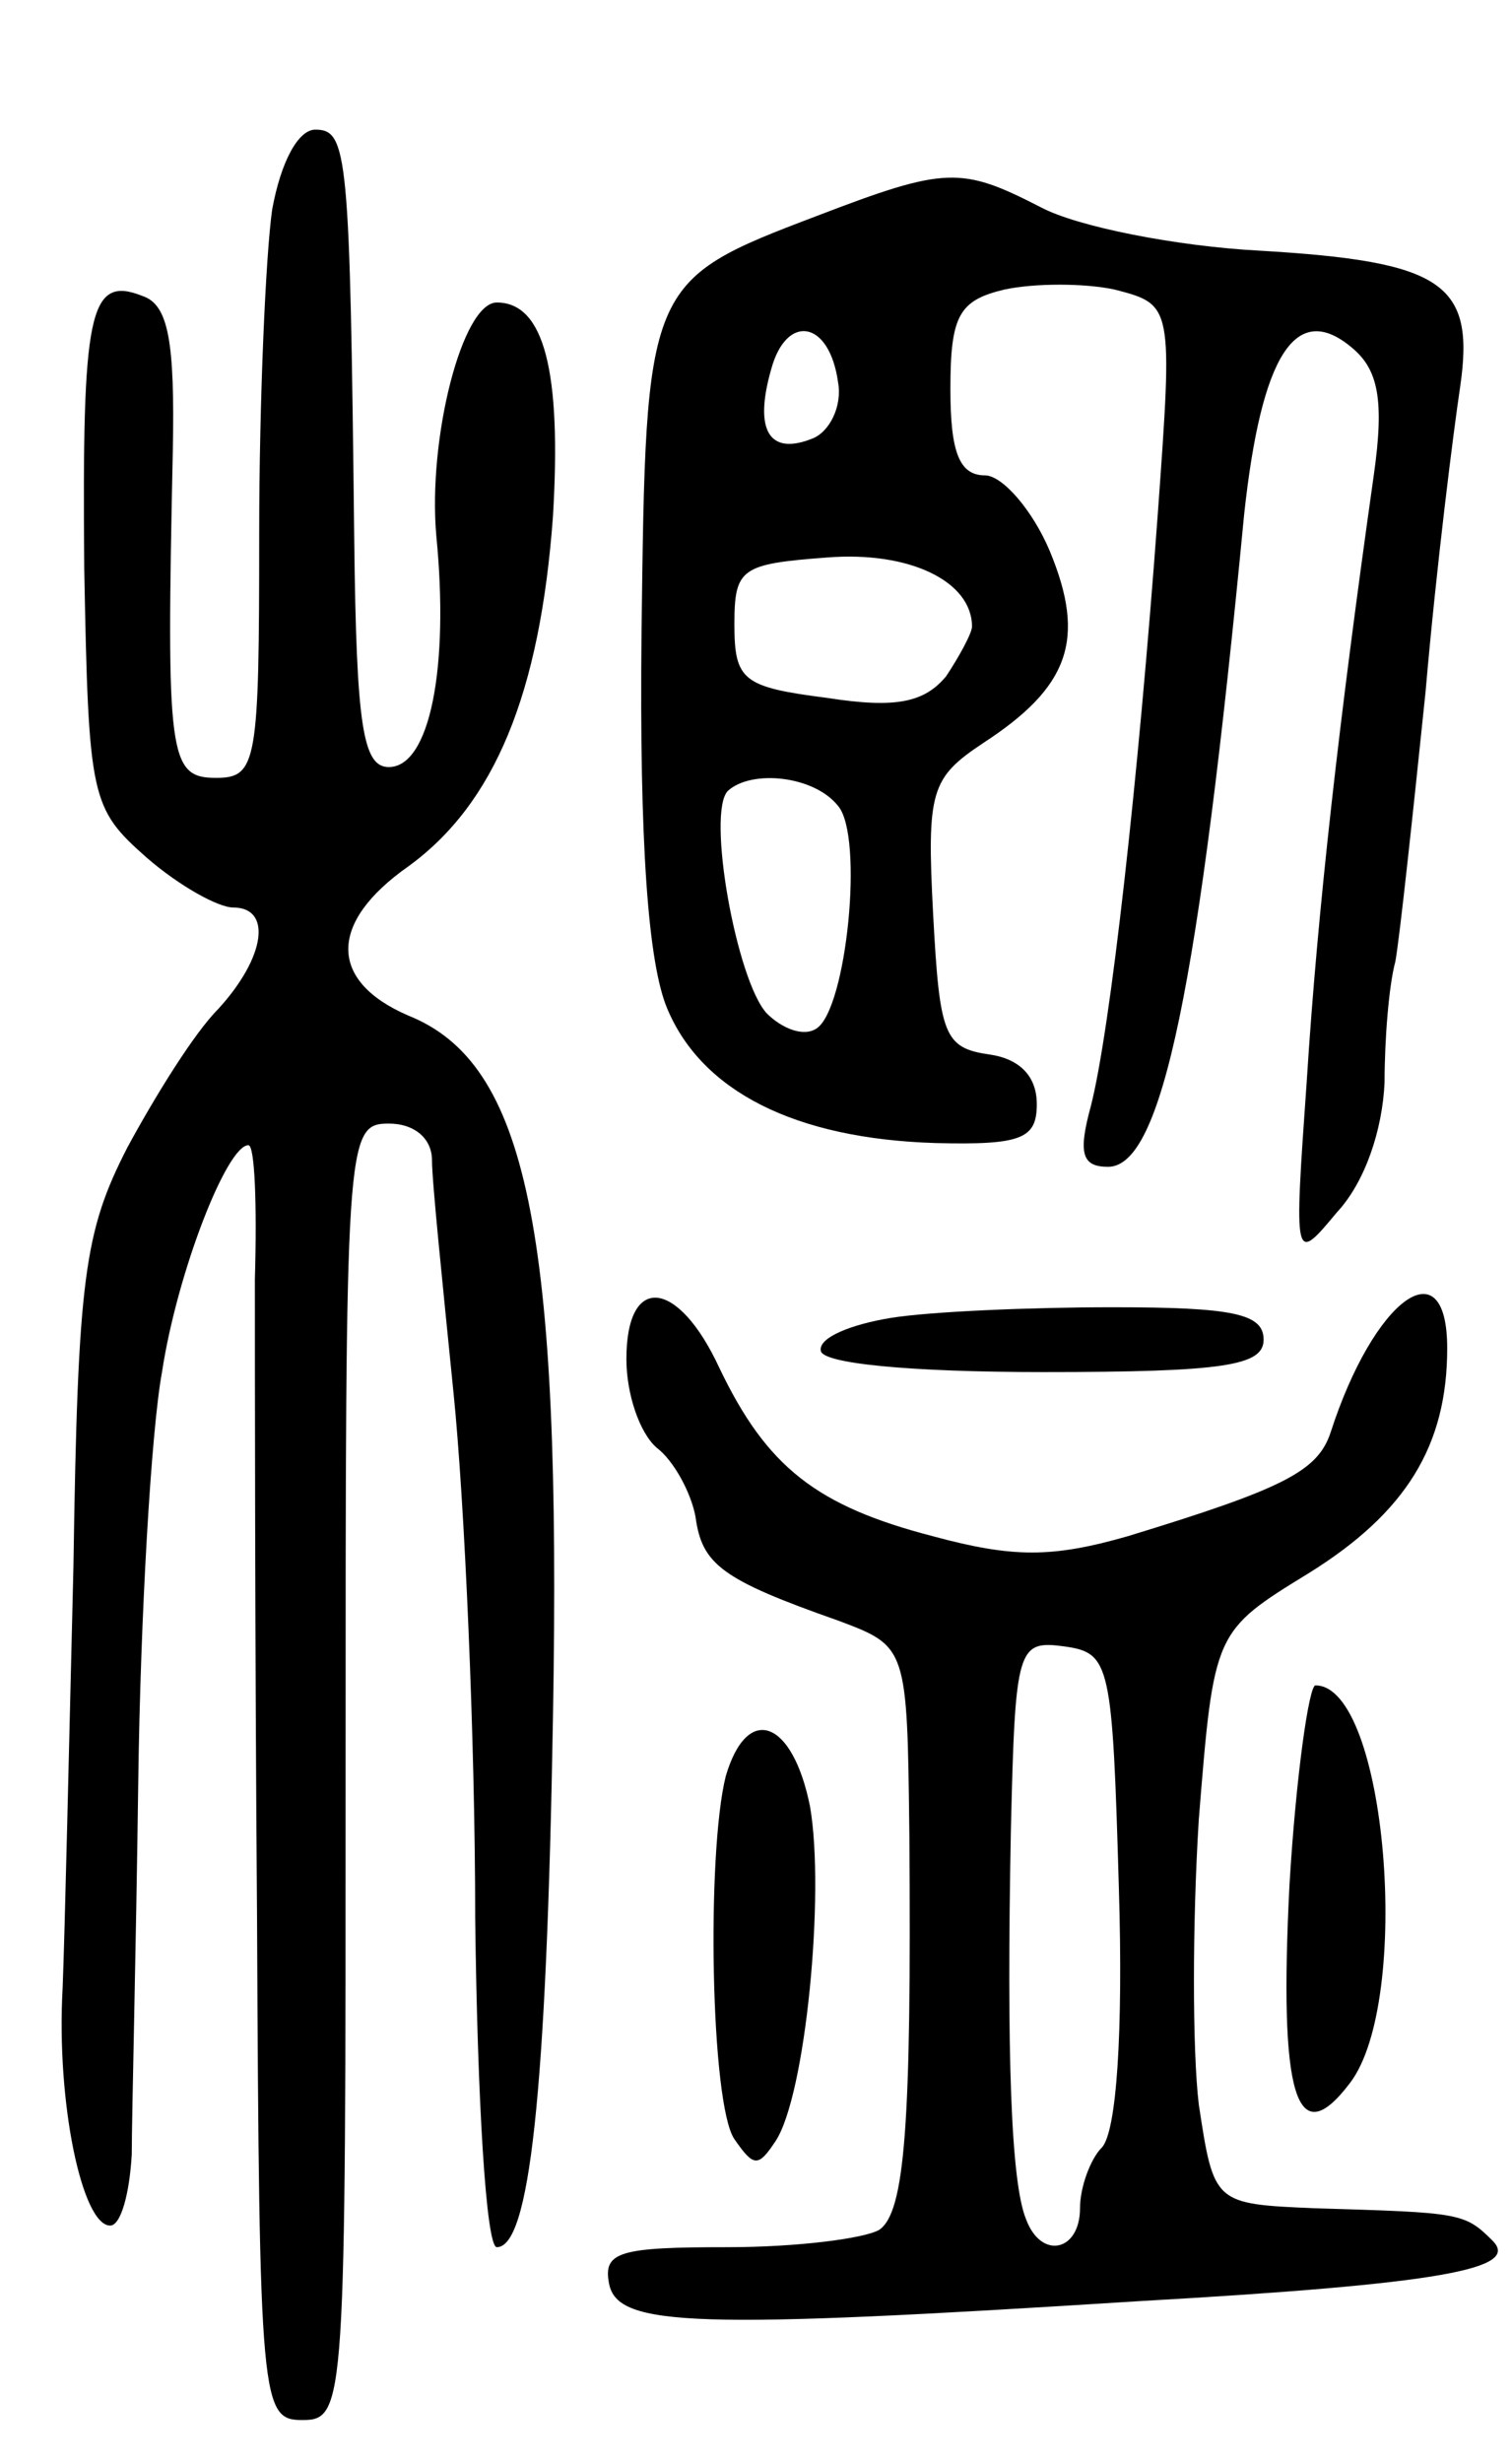 <svg version="1.0" xmlns="http://www.w3.org/2000/svg"
 width="70pt" height="114pt" viewBox="0 0 70 114"
 preserveAspectRatio="xMidYMid meet">
<g transform="translate(0,114) scale(0.1,-0.1)"
fill="#000000" stroke="none">
<path d="M126 1043 c-3 -21 -6 -89 -6 -150 0 -106 -1 -113 -20 -113 -22 0 -23
10 -20 151 1 51 -2 68 -14 72 -25 10 -28 -8 -27 -126 2 -107 3 -111 29 -134
15 -13 33 -23 40 -23 18 0 15 -23 -7 -47 -11 -11 -29 -40 -42 -64 -20 -39 -23
-60 -25 -194 -2 -82 -4 -170 -5 -195 -3 -53 9 -110 22 -110 5 0 9 15 10 33 0
17 2 95 3 172 1 77 6 163 11 190 7 46 30 105 40 105 3 0 4 -28 3 -62 0 -35 0
-168 1 -295 1 -226 2 -233 21 -233 20 0 20 7 20 300 0 293 0 300 20 300 12 0
20 -7 20 -17 0 -10 5 -58 10 -108 5 -49 10 -159 10 -243 1 -83 5 -152 10 -152
15 0 23 69 26 245 4 226 -12 303 -67 325 -37 16 -37 43 0 69 40 29 61 80 67
162 4 67 -4 99 -26 99 -16 0 -32 -63 -28 -108 6 -61 -3 -107 -22 -107 -12 0
-15 19 -16 105 -2 179 -3 190 -18 190 -8 0 -16 -15 -20 -37z"/>
<path d="M378 1040 c-79 -30 -79 -31 -81 -193 -1 -97 3 -153 12 -174 16 -38
59 -60 124 -62 40 -1 47 2 47 18 0 13 -8 21 -22 23 -21 3 -23 9 -26 65 -3 57
-1 63 23 79 40 26 48 48 31 89 -8 19 -22 35 -30 35 -12 0 -16 11 -16 40 0 34
4 41 25 46 14 3 37 3 51 0 27 -7 27 -7 20 -104 -9 -123 -22 -239 -31 -274 -6
-22 -4 -28 8 -28 25 0 42 83 63 302 8 74 24 99 50 77 12 -10 15 -24 10 -59
-16 -113 -26 -201 -31 -280 -6 -85 -6 -85 14 -61 13 14 21 38 22 60 0 20 2 45
5 56 2 11 8 67 14 125 5 58 13 121 16 141 7 48 -8 58 -93 63 -38 2 -84 11
-101 20 -37 19 -44 19 -104 -4z m10 -77 c2 -11 -4 -23 -12 -26 -20 -8 -27 4
-19 32 7 26 27 23 31 -6z m62 -113 c0 -3 -6 -14 -12 -23 -10 -12 -23 -15 -55
-10 -39 5 -43 8 -43 34 0 26 3 28 43 31 38 3 67 -11 67 -32z m-62 -83 c12 -14
4 -94 -10 -103 -6 -4 -16 0 -23 7 -14 15 -28 93 -18 103 11 10 40 7 51 -7z"/>
<path d="M290 511 c0 -16 6 -34 14 -41 8 -6 16 -21 18 -32 3 -22 12 -29 66
-48 32 -12 32 -12 33 -99 1 -134 -2 -175 -14 -183 -7 -4 -38 -8 -70 -8 -50 0
-58 -2 -55 -17 4 -20 40 -21 245 -8 141 8 177 15 164 28 -13 13 -15 13 -82 15
-47 2 -47 2 -54 48 -3 25 -3 84 0 132 7 87 7 87 51 114 45 28 64 59 64 104 0
48 -34 23 -54 -39 -6 -18 -22 -26 -94 -48 -35 -10 -53 -10 -90 0 -54 14 -77
32 -99 78 -19 41 -43 44 -43 4z m228 -245 c2 -66 -1 -113 -8 -120 -5 -5 -10
-18 -10 -28 0 -20 -18 -24 -25 -5 -7 17 -9 77 -7 180 2 85 3 88 25 85 21 -3
22 -8 25 -112z"/>
<path d="M412 530 c-18 -3 -33 -9 -32 -15 0 -6 41 -10 103 -10 84 0 102 3 102
15 0 12 -14 15 -70 15 -38 0 -85 -2 -103 -5z"/>
<path d="M597 268 c-5 -98 3 -125 28 -92 29 38 17 184 -16 184 -3 0 -9 -42
-12 -92z"/>
<path d="M336 318 c-9 -36 -7 -152 4 -168 9 -13 11 -13 19 -1 14 21 23 115 16
155 -8 40 -29 48 -39 14z"/>
</g>
</svg>
